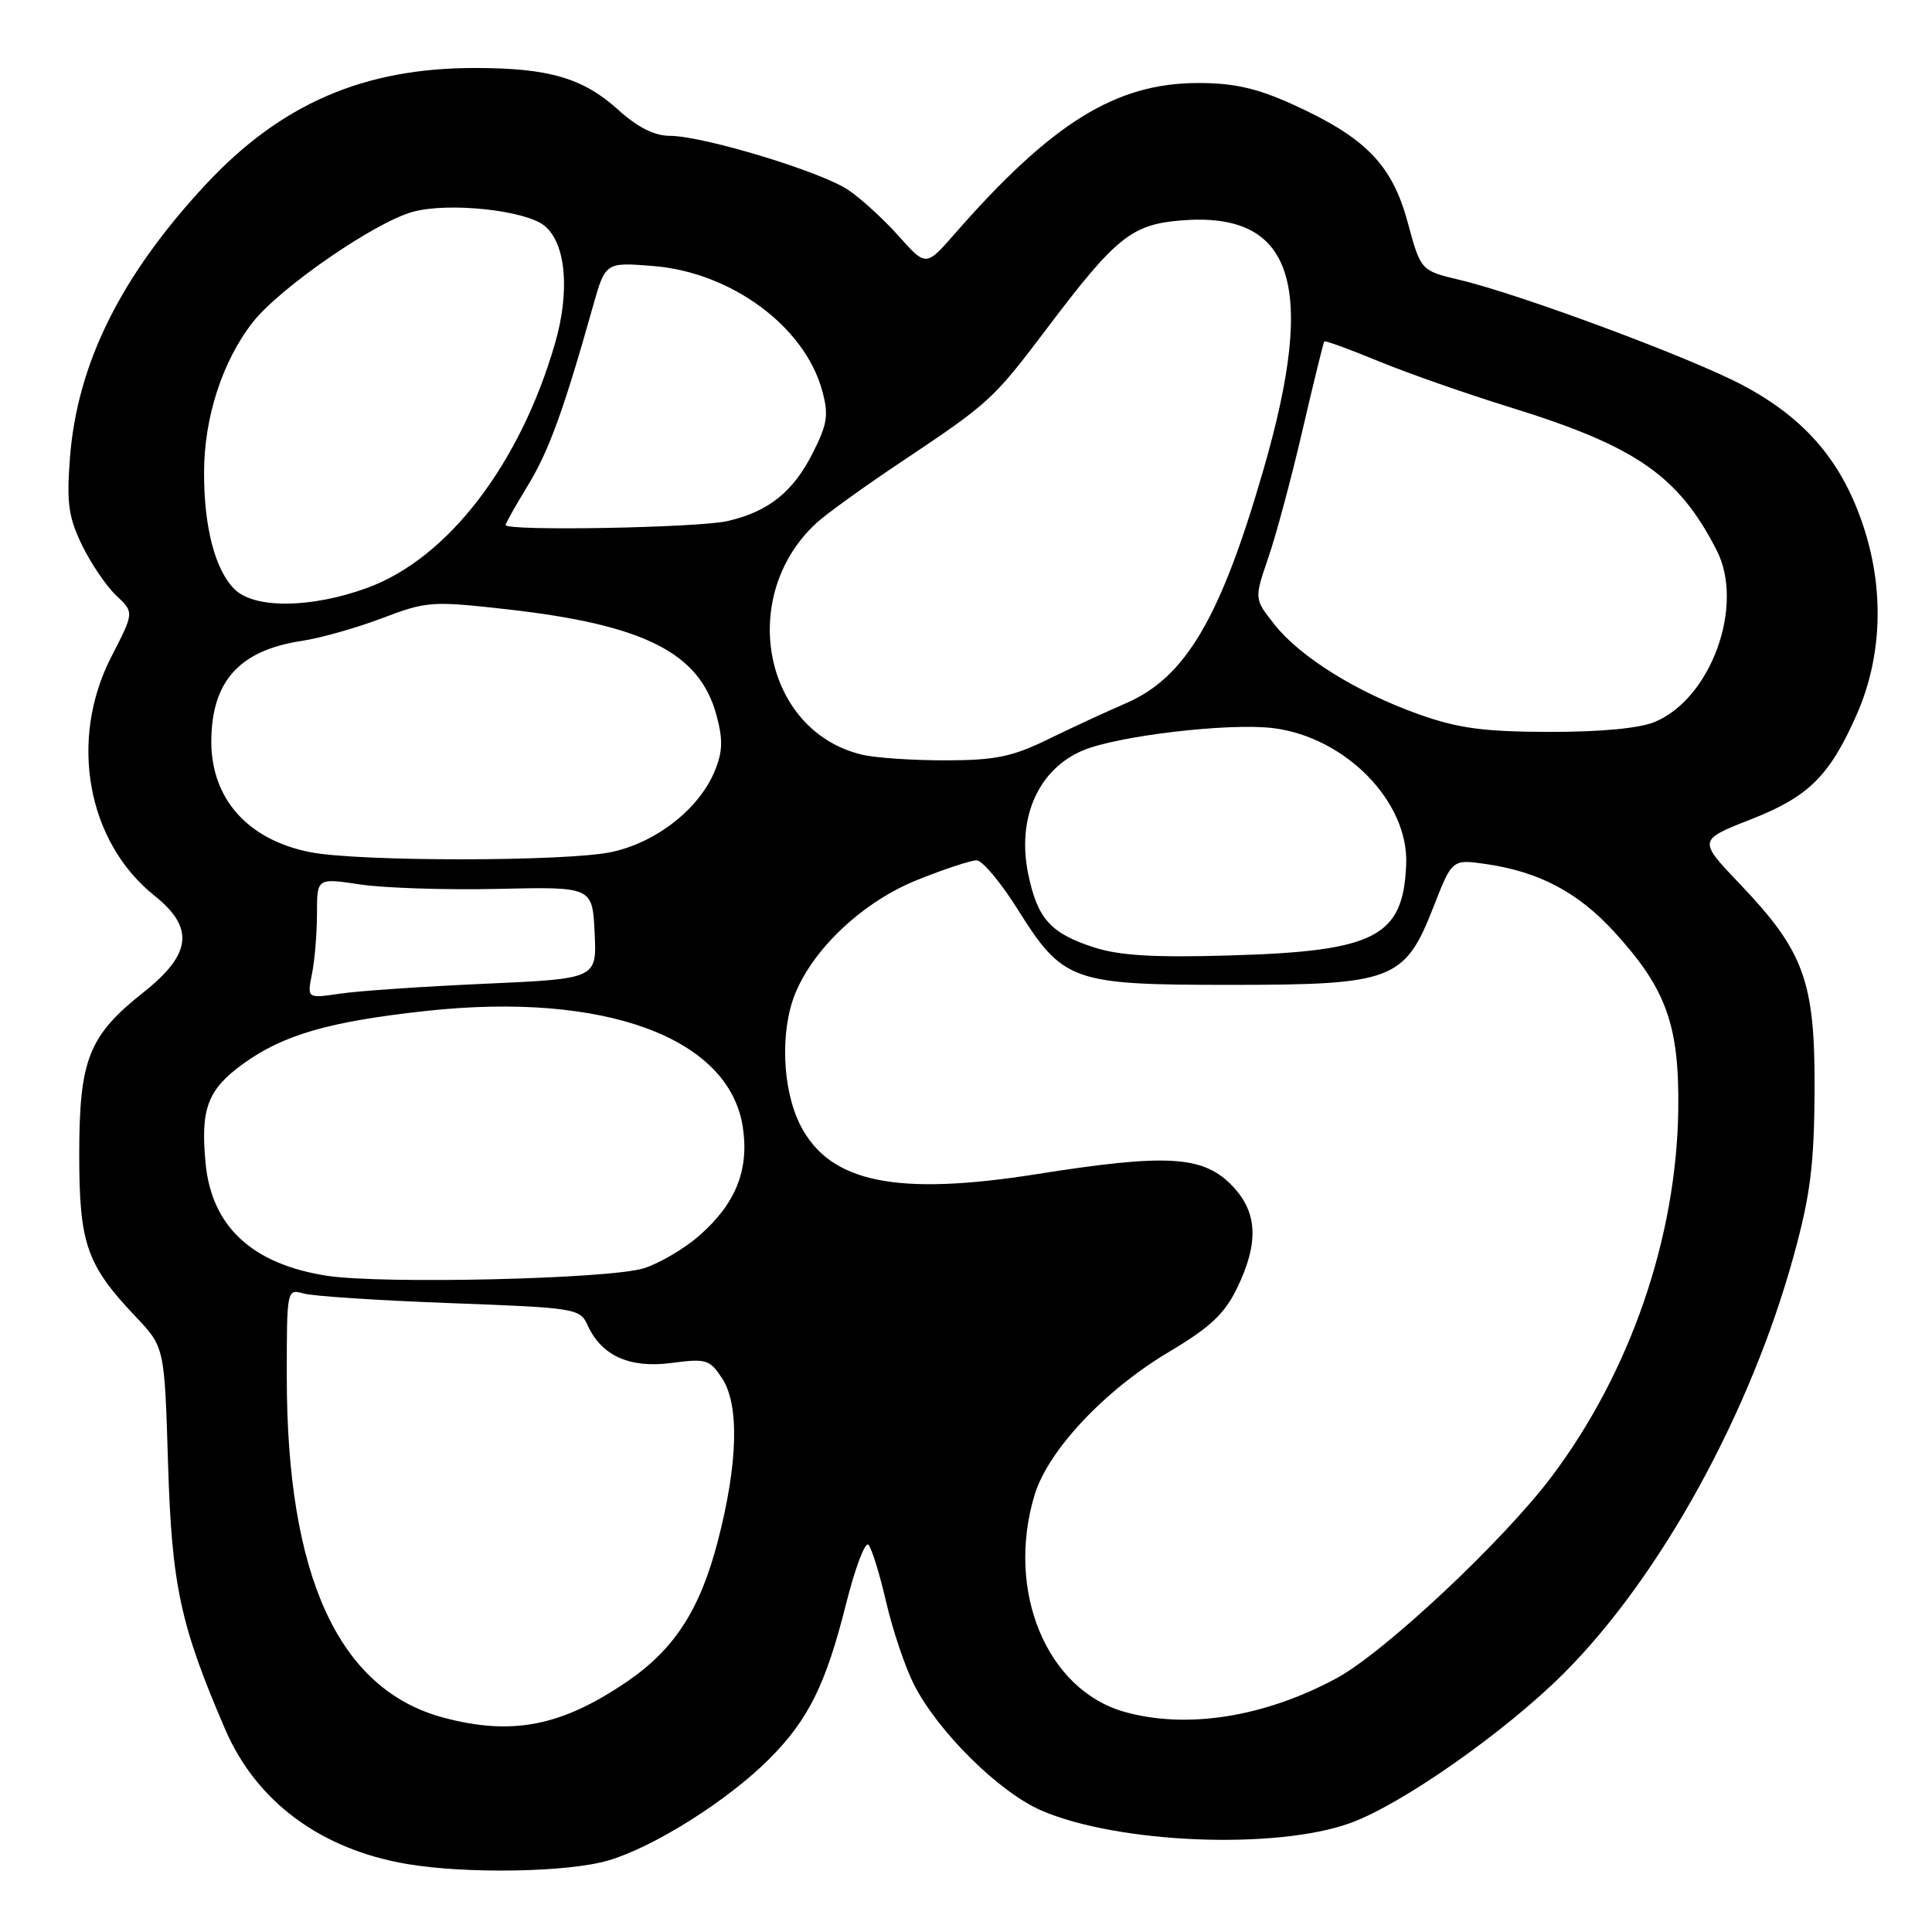 <?xml version="1.0" encoding="UTF-8" standalone="no"?>
<!DOCTYPE svg PUBLIC "-//W3C//DTD SVG 1.1//EN" "http://www.w3.org/Graphics/SVG/1.1/DTD/svg11.dtd" >
<svg xmlns="http://www.w3.org/2000/svg" xmlns:xlink="http://www.w3.org/1999/xlink" version="1.1" viewBox="0 0 256 256">
 <g >
 <path fill="currentColor"
d=" M 80.64 246.51 C 86.70 244.72 96.42 238.58 101.90 233.10 C 107.10 227.90 109.43 223.21 112.10 212.55 C 113.30 207.78 114.63 204.24 115.07 204.69 C 115.50 205.13 116.56 208.55 117.42 212.27 C 118.28 216.00 119.94 220.91 121.10 223.20 C 124.31 229.50 132.42 237.51 138.03 239.92 C 148.17 244.28 169.05 245.13 178.90 241.57 C 185.73 239.11 199.44 229.49 207.22 221.72 C 220.05 208.88 232.00 187.15 237.72 166.23 C 239.89 158.31 240.39 154.26 240.44 144.50 C 240.51 130.05 239.07 126.07 230.54 117.13 C 225.00 111.32 225.00 111.32 232.02 108.56 C 239.65 105.57 242.42 102.83 246.01 94.72 C 249.34 87.18 249.70 78.39 247.01 70.04 C 244.19 61.28 239.33 55.52 230.97 51.07 C 224.19 47.45 201.46 38.99 193.38 37.08 C 188.26 35.86 188.26 35.86 186.52 29.44 C 184.46 21.82 180.93 18.20 171.30 13.84 C 166.56 11.69 163.53 11.00 158.77 11.00 C 147.88 11.00 139.40 16.25 126.56 30.92 C 122.70 35.34 122.70 35.34 119.10 31.30 C 117.12 29.08 114.11 26.32 112.40 25.17 C 108.80 22.74 93.17 18.00 88.76 18.00 C 86.73 18.00 84.50 16.88 81.94 14.57 C 77.27 10.34 72.73 9.01 62.96 9.01 C 48.19 8.99 37.20 13.76 27.21 24.50 C 16.00 36.57 10.23 48.19 9.27 60.65 C 8.81 66.65 9.07 68.52 10.87 72.24 C 12.05 74.67 14.09 77.67 15.40 78.91 C 17.78 81.14 17.78 81.14 14.77 86.99 C 9.08 98.01 11.52 111.55 20.49 118.70 C 25.80 122.94 25.39 126.44 19.01 131.49 C 11.74 137.25 10.50 140.39 10.50 153.00 C 10.50 164.83 11.47 167.61 18.01 174.50 C 21.80 178.50 21.80 178.50 22.27 194.00 C 22.76 210.07 23.89 215.35 29.85 229.17 C 33.97 238.73 42.52 245.06 53.94 246.99 C 61.83 248.33 75.35 248.09 80.64 246.51 Z  M 58.71 227.58 C 44.86 223.85 38.00 208.90 38.00 182.43 C 38.00 170.81 38.01 170.77 40.25 171.40 C 41.49 171.75 50.22 172.32 59.66 172.67 C 76.29 173.29 76.85 173.37 77.86 175.60 C 79.71 179.66 83.44 181.33 88.98 180.60 C 93.58 179.99 94.04 180.13 95.69 182.65 C 98.00 186.17 97.78 193.99 95.09 204.30 C 92.73 213.35 89.32 218.60 83.00 222.88 C 74.34 228.76 67.81 230.02 58.71 227.58 Z  M 149.00 226.83 C 138.69 223.92 133.25 210.82 137.08 198.11 C 138.86 192.20 146.37 184.20 154.90 179.13 C 160.34 175.90 162.25 174.10 163.91 170.70 C 166.89 164.54 166.64 160.49 163.08 156.92 C 159.29 153.14 154.43 152.88 137.50 155.56 C 118.78 158.53 109.94 156.72 106.06 149.11 C 103.63 144.35 103.34 136.51 105.42 131.53 C 107.95 125.48 114.51 119.41 121.56 116.59 C 125.11 115.16 128.64 114.00 129.40 114.00 C 130.16 114.00 132.59 116.90 134.81 120.43 C 140.87 130.09 142.01 130.50 163.00 130.50 C 184.60 130.50 186.14 129.91 189.96 120.13 C 192.42 113.84 192.42 113.84 196.96 114.50 C 203.95 115.52 209.09 118.24 213.84 123.42 C 220.78 130.98 222.52 135.80 222.38 147.00 C 222.15 164.00 216.02 181.79 205.63 195.62 C 199.21 204.16 183.45 218.94 177.11 222.37 C 167.55 227.53 157.26 229.16 149.00 226.83 Z  M 43.29 169.04 C 33.40 167.50 28.04 162.51 27.24 154.13 C 26.55 146.92 27.51 144.37 32.19 140.98 C 37.54 137.10 43.67 135.34 56.60 133.94 C 80.13 131.41 96.65 137.50 98.43 149.37 C 99.28 155.03 97.49 159.48 92.68 163.71 C 90.68 165.46 87.35 167.42 85.28 168.06 C 80.70 169.48 50.55 170.18 43.29 169.04 Z  M 41.34 129.03 C 41.71 127.22 42.00 123.63 42.00 121.04 C 42.00 116.33 42.00 116.33 47.75 117.20 C 50.91 117.67 59.12 117.94 66.00 117.78 C 78.50 117.50 78.50 117.50 78.79 123.59 C 79.09 129.69 79.09 129.69 64.29 130.35 C 56.16 130.71 47.52 131.30 45.09 131.66 C 40.69 132.31 40.69 132.31 41.34 129.03 Z  M 144.92 125.52 C 139.21 123.67 137.48 121.74 136.25 115.85 C 134.70 108.40 137.58 101.91 143.53 99.42 C 148.19 97.48 162.89 95.76 168.70 96.48 C 178.29 97.68 186.65 106.22 186.33 114.50 C 185.95 124.14 182.30 126.04 163.04 126.60 C 152.90 126.90 148.35 126.63 144.92 125.52 Z  M 41.12 112.92 C 32.87 111.30 28.01 105.88 28.00 98.30 C 28.00 90.30 31.70 86.17 40.00 84.92 C 42.48 84.55 47.26 83.19 50.64 81.91 C 56.53 79.67 57.23 79.62 67.14 80.73 C 85.38 82.78 92.71 86.49 94.94 94.78 C 95.82 98.04 95.76 99.63 94.68 102.23 C 92.59 107.22 86.95 111.63 81.03 112.90 C 75.09 114.17 47.57 114.19 41.12 112.92 Z  M 114.28 100.01 C 101.21 96.97 97.64 79.06 108.15 69.33 C 109.44 68.13 114.55 64.45 119.50 61.15 C 131.14 53.37 131.60 52.95 138.74 43.50 C 147.84 31.44 149.94 29.75 156.47 29.21 C 171.33 27.98 174.54 37.56 167.46 62.07 C 161.75 81.88 157.11 89.77 149.18 93.19 C 146.61 94.30 141.96 96.45 138.85 97.97 C 134.15 100.27 131.88 100.74 125.35 100.75 C 121.03 100.76 116.05 100.43 114.28 100.01 Z  M 188.00 94.65 C 179.75 91.71 172.25 87.04 168.85 82.72 C 166.19 79.35 166.19 79.35 168.05 73.92 C 169.08 70.94 171.12 63.33 172.59 57.00 C 174.06 50.67 175.36 45.38 175.47 45.24 C 175.59 45.10 178.81 46.27 182.64 47.85 C 186.46 49.43 194.29 52.17 200.04 53.95 C 216.79 59.13 222.40 63.01 227.47 72.92 C 231.20 80.19 226.75 92.53 219.29 95.65 C 217.25 96.51 212.11 96.99 205.28 96.98 C 196.59 96.96 193.24 96.51 188.00 94.65 Z  M 31.06 78.06 C 28.48 75.48 27.01 69.79 27.04 62.50 C 27.07 55.23 29.50 47.79 33.51 42.68 C 37.11 38.11 49.62 29.47 54.69 28.07 C 59.41 26.77 69.58 27.84 72.14 29.91 C 74.99 32.22 75.56 38.58 73.53 45.55 C 68.88 61.55 59.34 73.97 48.71 77.88 C 41.25 80.61 33.70 80.70 31.06 78.06 Z  M 67.00 69.57 C 67.00 69.33 68.33 66.97 69.95 64.32 C 72.72 59.78 74.69 54.37 78.56 40.62 C 80.22 34.74 80.22 34.74 86.57 35.25 C 96.87 36.08 106.59 43.23 108.93 51.72 C 109.82 54.94 109.65 56.15 107.74 59.94 C 105.12 65.16 101.86 67.78 96.42 69.04 C 92.53 69.94 67.00 70.40 67.00 69.57 Z "/>
</g>
</svg>
